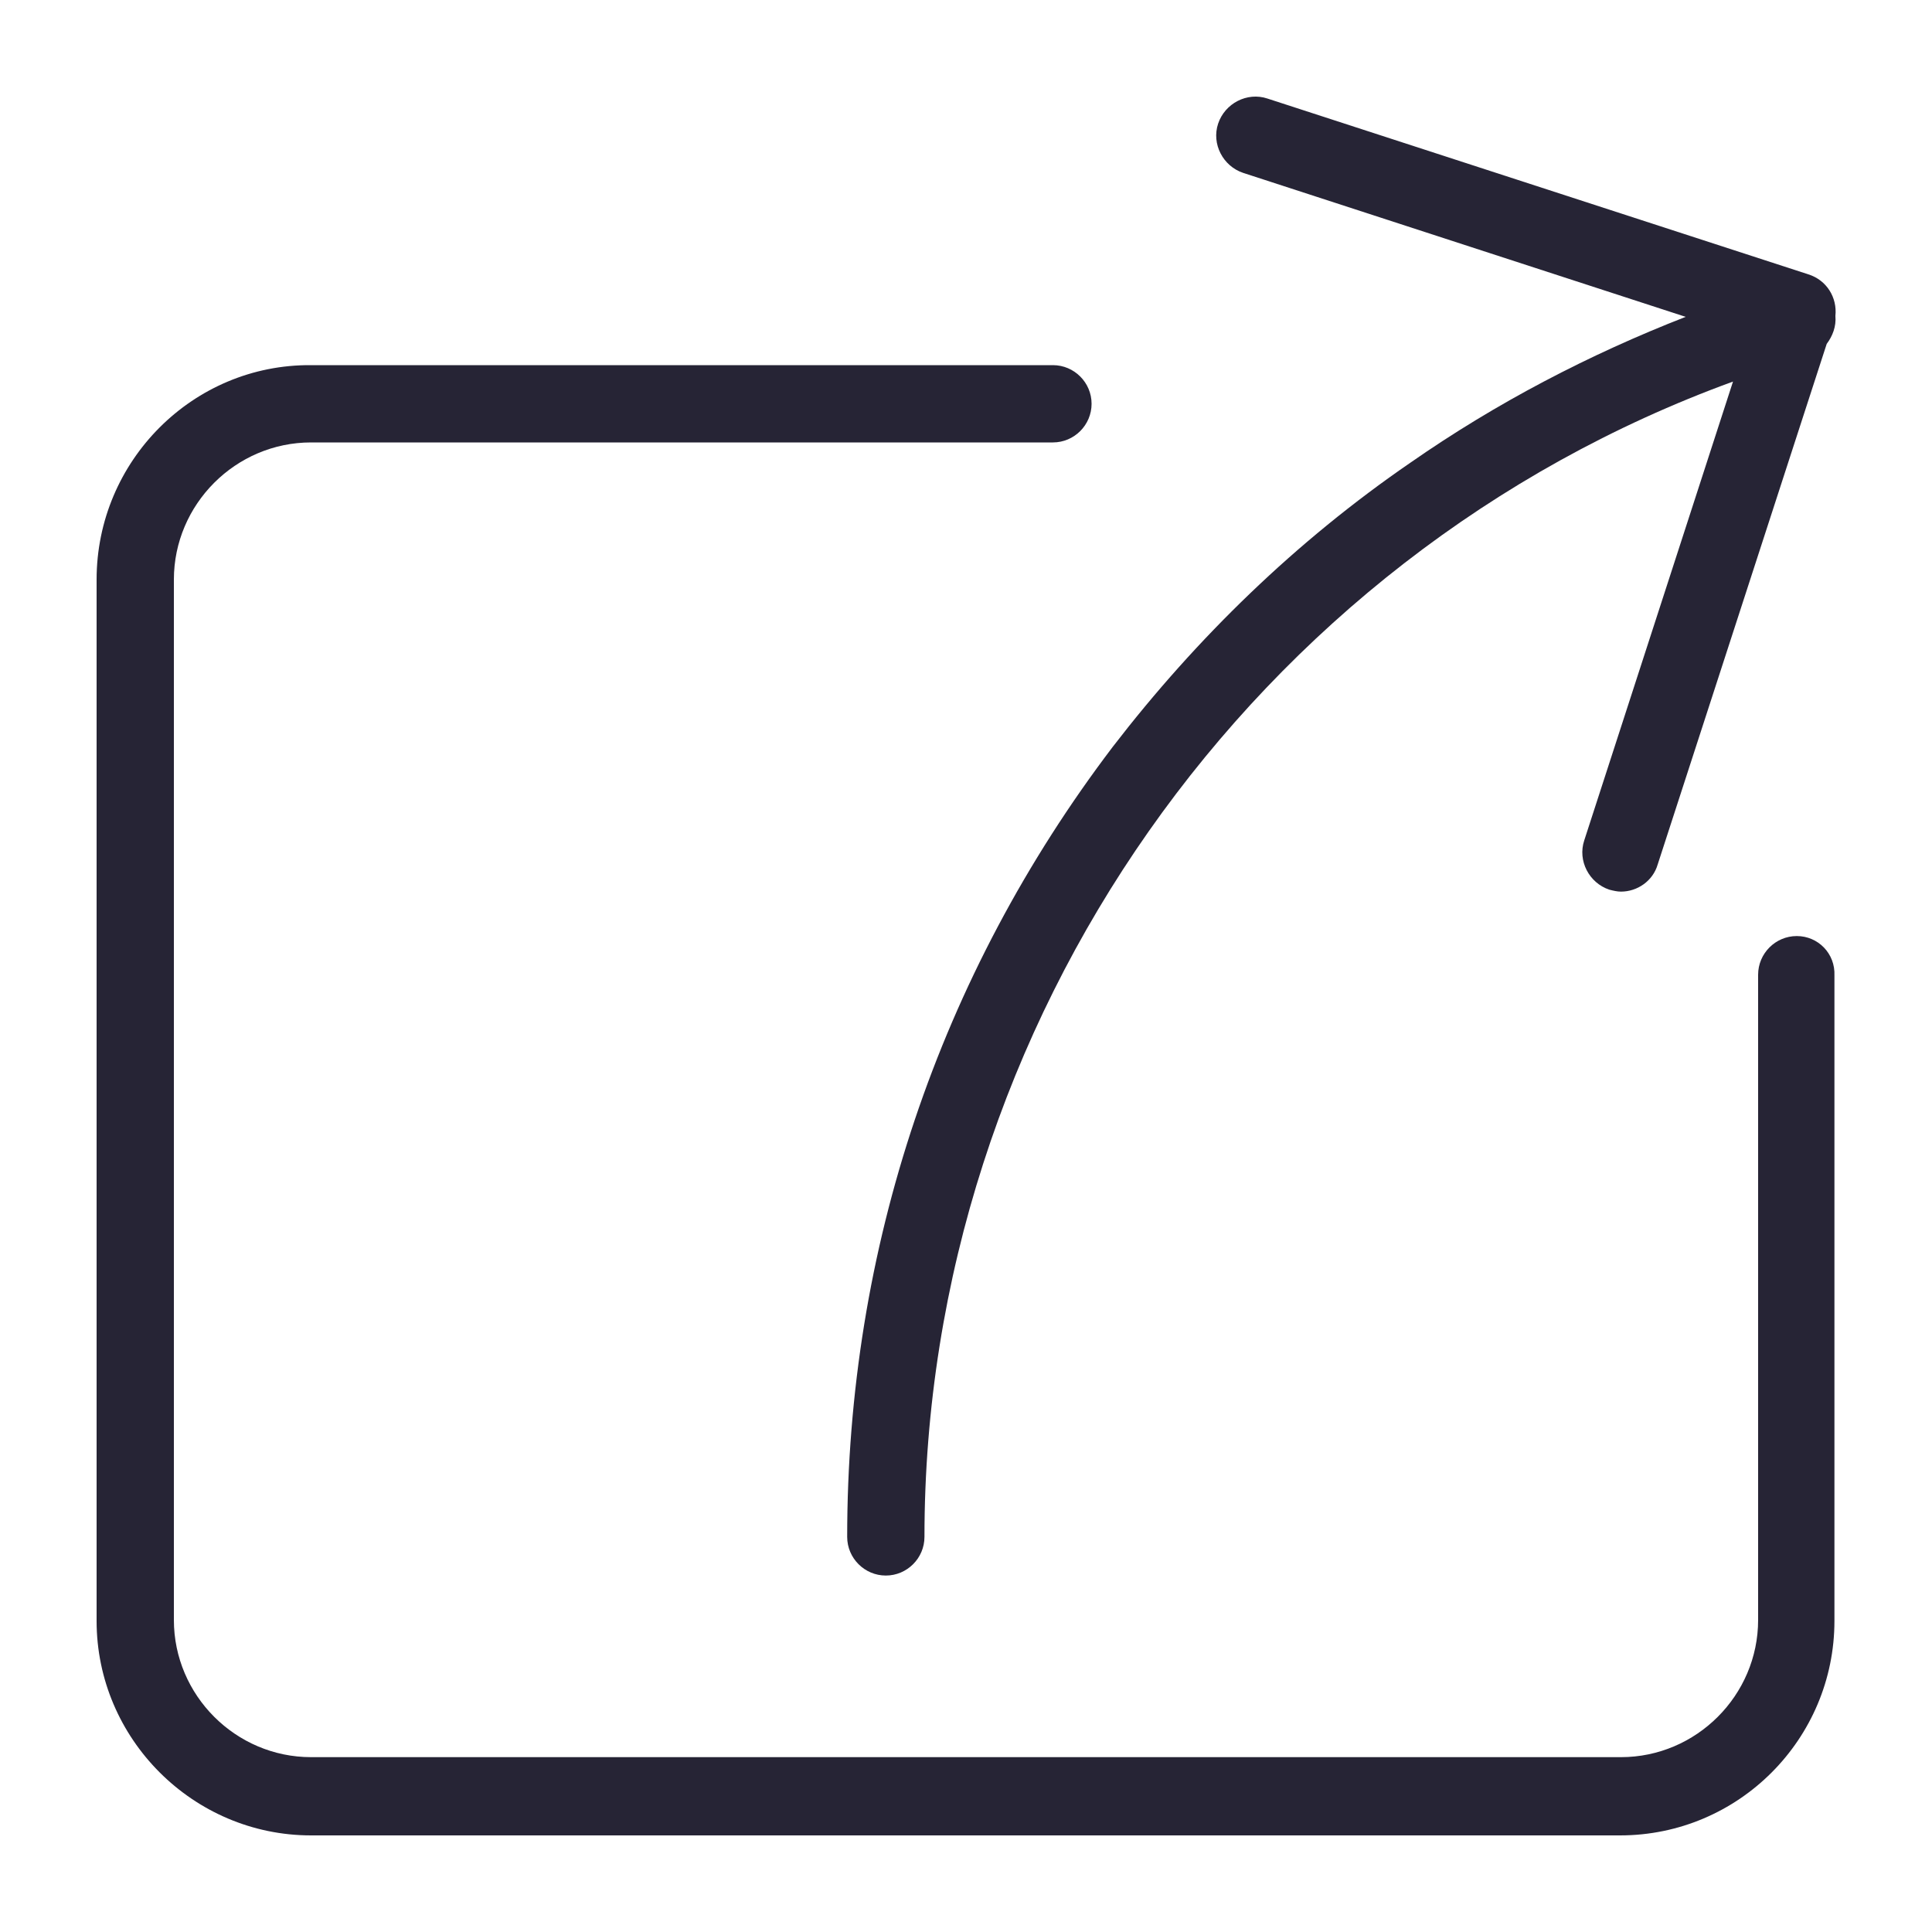 <?xml version="1.0" standalone="no"?><!DOCTYPE svg PUBLIC "-//W3C//DTD SVG 1.1//EN" "http://www.w3.org/Graphics/SVG/1.1/DTD/svg11.dtd"><svg t="1605623574088" class="icon" viewBox="0 0 1024 1024" version="1.1" xmlns="http://www.w3.org/2000/svg" p-id="1334" xmlns:xlink="http://www.w3.org/1999/xlink" width="200" height="200"><defs><style type="text/css"></style></defs><path d="M952.32 496.128c-11.264 0-20.48 9.216-20.48 20.48v342.016c0 39.936-32.768 72.704-72.704 72.704H164.864c-39.936 0-72.704-32.768-72.704-72.704V307.2c0-39.936 32.768-72.704 72.704-72.704H558.08c11.264 0 20.48-9.216 20.48-20.48s-9.216-20.48-20.48-20.48H164.864C102.4 193.024 51.2 244.224 51.2 307.2v551.936C51.2 921.6 102.4 972.8 164.864 972.8h693.76c62.976 0 113.664-51.2 113.664-113.664V517.12c0.512-11.776-8.704-20.992-19.968-20.992z" fill="#262435" p-id="1335"></path><path d="M958.464 145.408l-286.72-93.184c-10.752-3.584-22.528 2.56-26.112 13.312-3.584 10.752 2.56 22.528 13.312 26.112l234.496 76.288c-51.2 19.968-100.352 45.568-145.92 77.312-60.416 41.472-113.152 92.672-157.696 150.528-92.16 121.344-140.8 266.24-140.8 418.816 0 11.264 9.216 20.48 20.48 20.48s20.48-9.216 20.48-20.48c0-273.408 174.08-519.68 428.544-612.352L839.68 445.44c-3.584 10.752 2.56 22.528 13.312 26.112 2.048 0.512 4.096 1.024 6.144 1.024 8.704 0 16.896-5.632 19.456-14.336l89.6-275.968c3.072-4.096 5.12-9.216 4.608-14.848 1.024-9.728-4.608-18.944-14.336-22.016z" fill="#262435" p-id="1336"></path></svg>